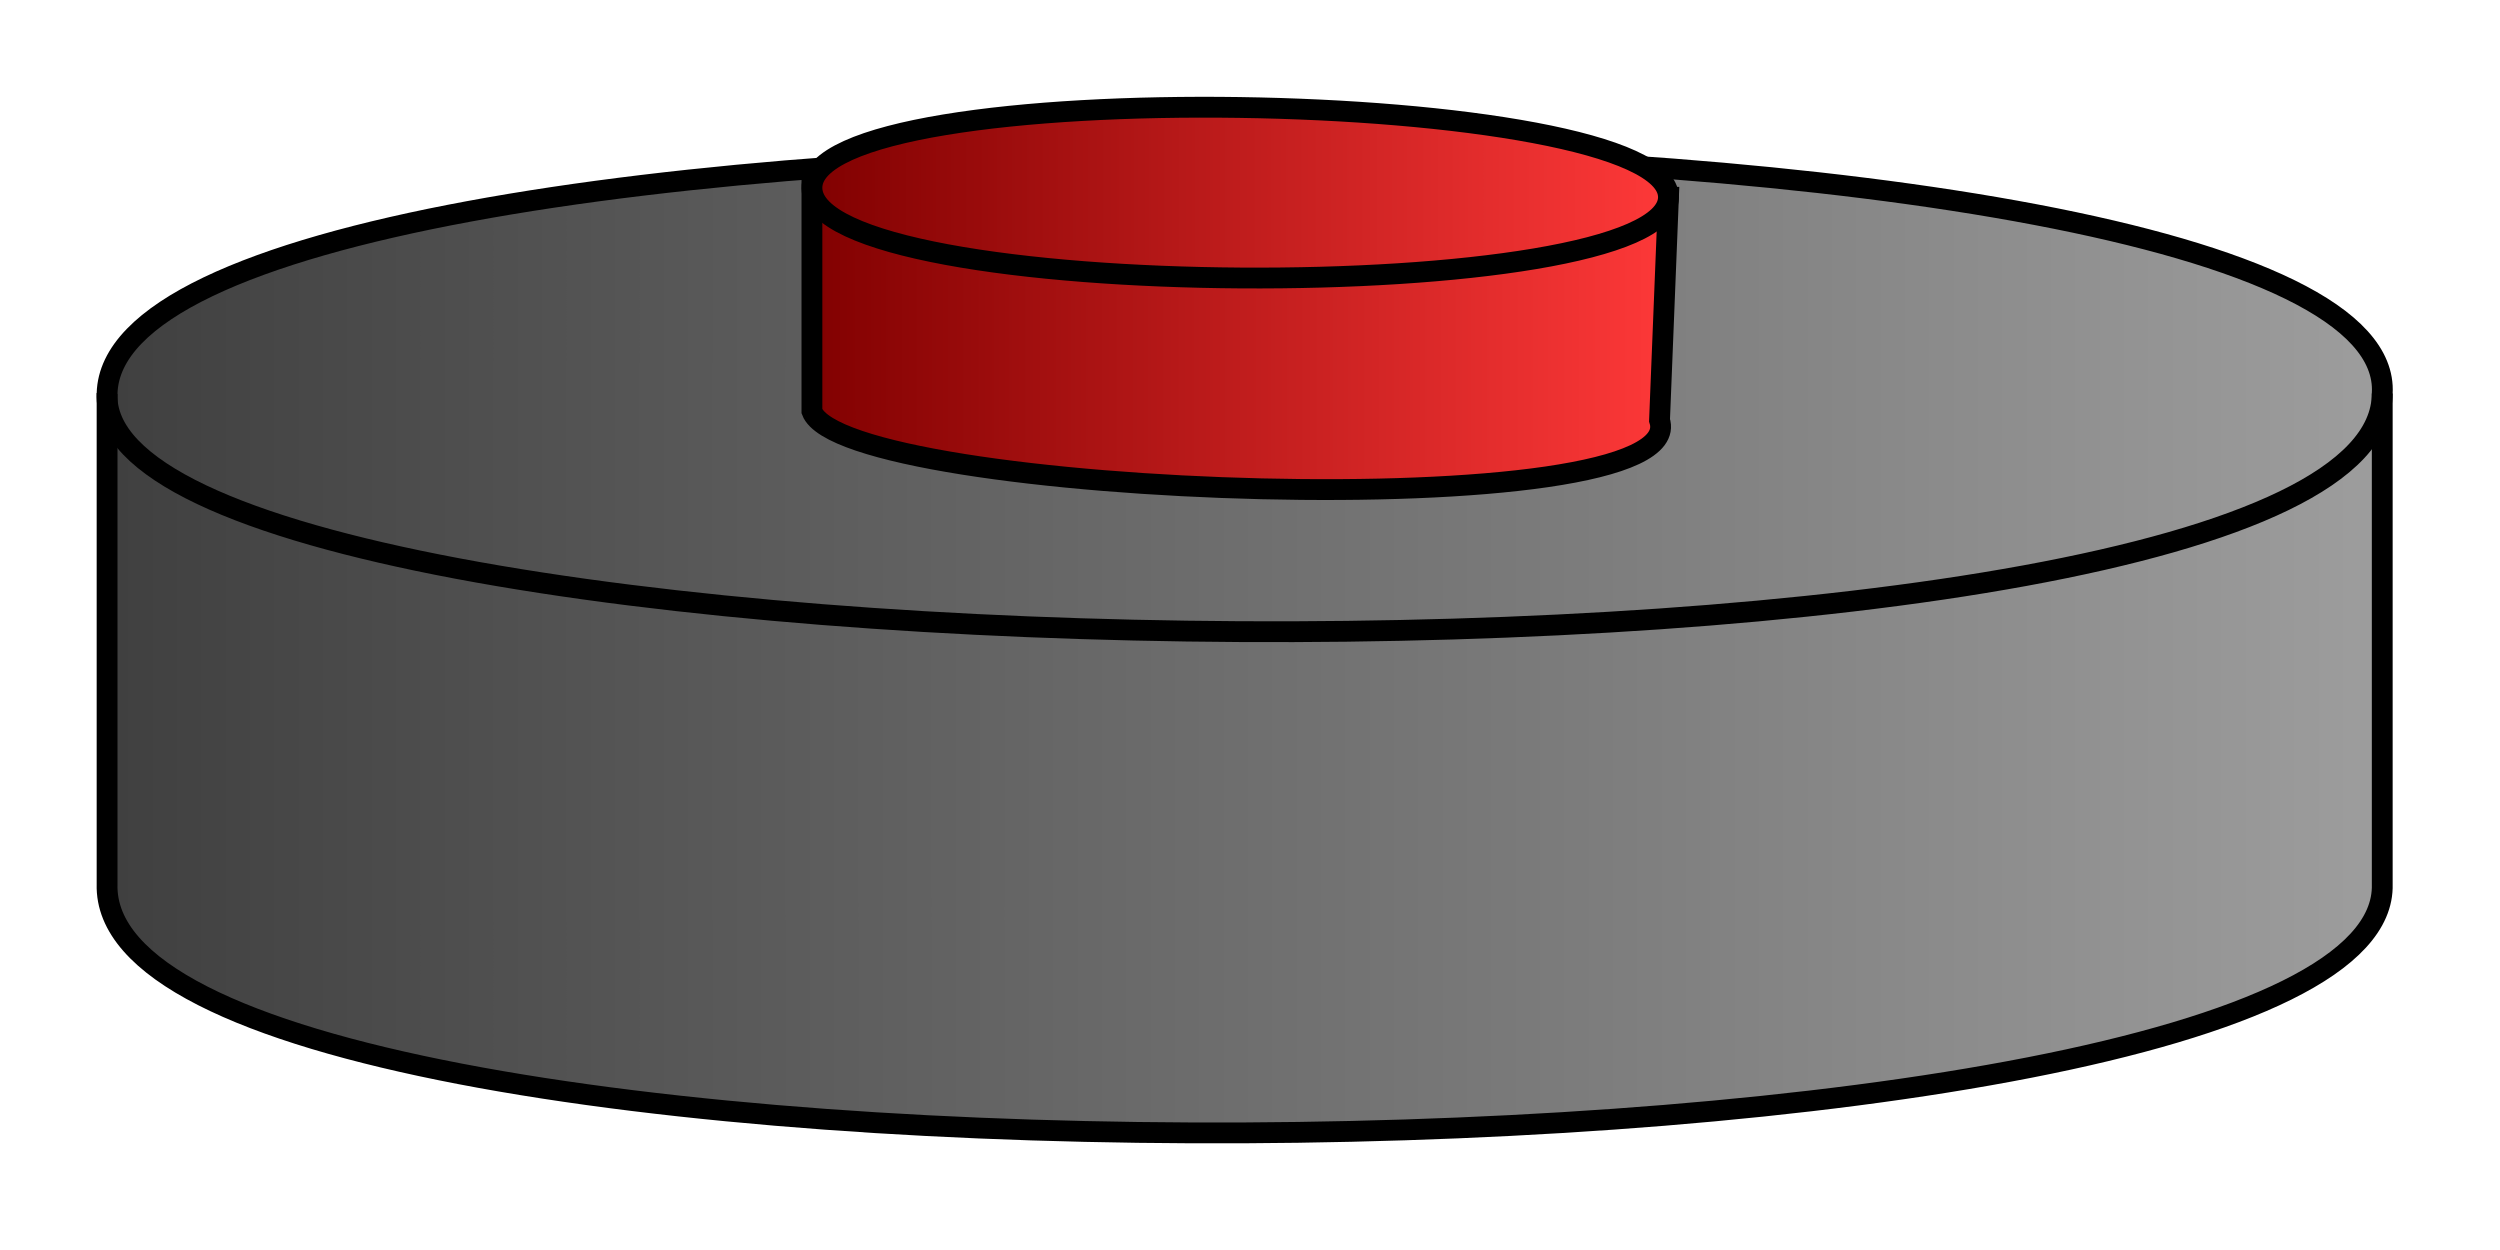 <?xml version="1.0" encoding="UTF-8" standalone="no"?>
<!-- Created with Inkscape (http://www.inkscape.org/) -->

<svg
   xmlns:dc="http://purl.org/dc/elements/1.1/"
   xmlns:cc="http://creativecommons.org/ns#"
   xmlns:rdf="http://www.w3.org/1999/02/22-rdf-syntax-ns#"
   xmlns:svg="http://www.w3.org/2000/svg"
   xmlns="http://www.w3.org/2000/svg"
   xmlns:xlink="http://www.w3.org/1999/xlink"
   xmlns:sodipodi="http://sodipodi.sourceforge.net/DTD/sodipodi-0.dtd"
   xmlns:inkscape="http://www.inkscape.org/namespaces/inkscape"
   width="240"
   height="120"
   viewBox="0 0 63.5 31.75"
   version="1.1"
   id="svg5042"
   inkscape:version="0.92.1 r15371"
   sodipodi:docname="mine-logo.svg">
  <defs
     id="defs5036">
    <linearGradient
       inkscape:collect="always"
       id="linearGradient6295">
      <stop
         style="stop-color:#800000;stop-opacity:1"
         offset="0"
         id="stop6291" />
      <stop
         style="stop-color:#ff3939;stop-opacity:1"
         offset="1"
         id="stop6293" />
    </linearGradient>
    <linearGradient
       inkscape:collect="always"
       id="linearGradient6279">
      <stop
         style="stop-color:#404040;stop-opacity:1"
         offset="0"
         id="stop6275" />
      <stop
         style="stop-color:#9c9c9c;stop-opacity:1"
         offset="1"
         id="stop6277" />
    </linearGradient>
    <linearGradient
       id="linearGradient6273"
       inkscape:collect="always">
      <stop
         id="stop6269"
         offset="0"
         style="stop-color:#800000;stop-opacity:1" />
      <stop
         id="stop6271"
         offset="1"
         style="stop-color:#ff3939;stop-opacity:1" />
    </linearGradient>
    <linearGradient
       inkscape:collect="always"
       xlink:href="#linearGradient6273"
       id="linearGradient6267"
       x1="29.102"
       y1="249.52"
       x2="51.123"
       y2="249.52"
       gradientUnits="userSpaceOnUse"
       gradientTransform="translate(-8.612,20.623)" />
    <linearGradient
       inkscape:collect="always"
       xlink:href="#linearGradient6279"
       id="linearGradient6281"
       x1="11.558"
       y1="254.621"
       x2="68.44"
       y2="254.621"
       gradientUnits="userSpaceOnUse"
       gradientTransform="translate(-8.612,20.623)" />
    <linearGradient
       inkscape:collect="always"
       xlink:href="#linearGradient6295"
       id="linearGradient6289"
       x1="28.97"
       y1="253.235"
       x2="51.266"
       y2="253.235"
       gradientUnits="userSpaceOnUse"
       gradientTransform="translate(-8.612,20.623)" />
  </defs>
  <sodipodi:namedview
     id="base"
     pagecolor="#ffffff"
     bordercolor="#666666"
     borderopacity="1.0"
     inkscape:pageopacity="0"
     inkscape:pageshadow="2"
     inkscape:zoom="1.1675"
     inkscape:cx="129.98738"
     inkscape:cy="200"
     inkscape:document-units="px"
     inkscape:current-layer="layer1"
     showgrid="false"
     inkscape:window-width="1276"
     inkscape:window-height="761"
     inkscape:window-x="0"
     inkscape:window-y="18"
     inkscape:window-maximized="0"
     units="px"
     objecttolerance="1"
     inkscape:pagecheckerboard="true" />
  <g
     inkscape:label="Calque 1"
     inkscape:groupmode="layer"
     id="layer1"
     transform="translate(0,-265.25)">
    <path
       style="fill:url(#linearGradient6281);fill-opacity:1;fill-rule:evenodd;stroke:#000000;stroke-width:0.529;stroke-linecap:butt;stroke-linejoin:miter;stroke-miterlimit:4;stroke-dasharray:none;stroke-opacity:1"
       d="m 60.509,275.244 v 12.464 c 0.239,8.139 -58.028,8.706 -57.789,0 v -12.464 c 0.215,-8.294 58.259,-8.001 57.789,0 z"
       id="path6163"
       inkscape:connector-curvature="0"
       sodipodi:nodetypes="ccccc" />
    <path
       style="fill:none;fill-rule:evenodd;stroke:#000000;stroke-width:0.529;stroke-linecap:butt;stroke-linejoin:miter;stroke-miterlimit:4;stroke-dasharray:none;stroke-opacity:1"
       d="m 2.719,275.244 c -0.297,7.747 57.789,8.385 57.789,0"
       id="path6165"
       inkscape:connector-curvature="0"
       sodipodi:nodetypes="cc" />
    <path
       style="fill:url(#linearGradient6289);fill-opacity:1;fill-rule:evenodd;stroke:#000000;stroke-width:0.529;stroke-linecap:butt;stroke-linejoin:miter;stroke-miterlimit:4;stroke-dasharray:none;stroke-opacity:1"
       d="m 20.623,275.697 v -5.666 l 21.756,0.227 -0.227,5.666 c 0.906,2.764 -20.702,1.956 -21.529,-0.227 z"
       id="path6187"
       inkscape:connector-curvature="0"
       sodipodi:nodetypes="ccccc" />
    <path
       style="fill:url(#linearGradient6267);fill-opacity:1;fill-rule:evenodd;stroke:#000000;stroke-width:0.529;stroke-linecap:butt;stroke-linejoin:miter;stroke-miterlimit:4;stroke-dasharray:none;stroke-opacity:1"
       d="m 20.623,270.032 c -0.062,-2.975 21.762,-2.573 21.756,0.227 -0.006,2.799 -21.694,2.749 -21.756,-0.227 z"
       id="path6193"
       inkscape:connector-curvature="0"
       sodipodi:nodetypes="zzz" />
  </g>
</svg>
